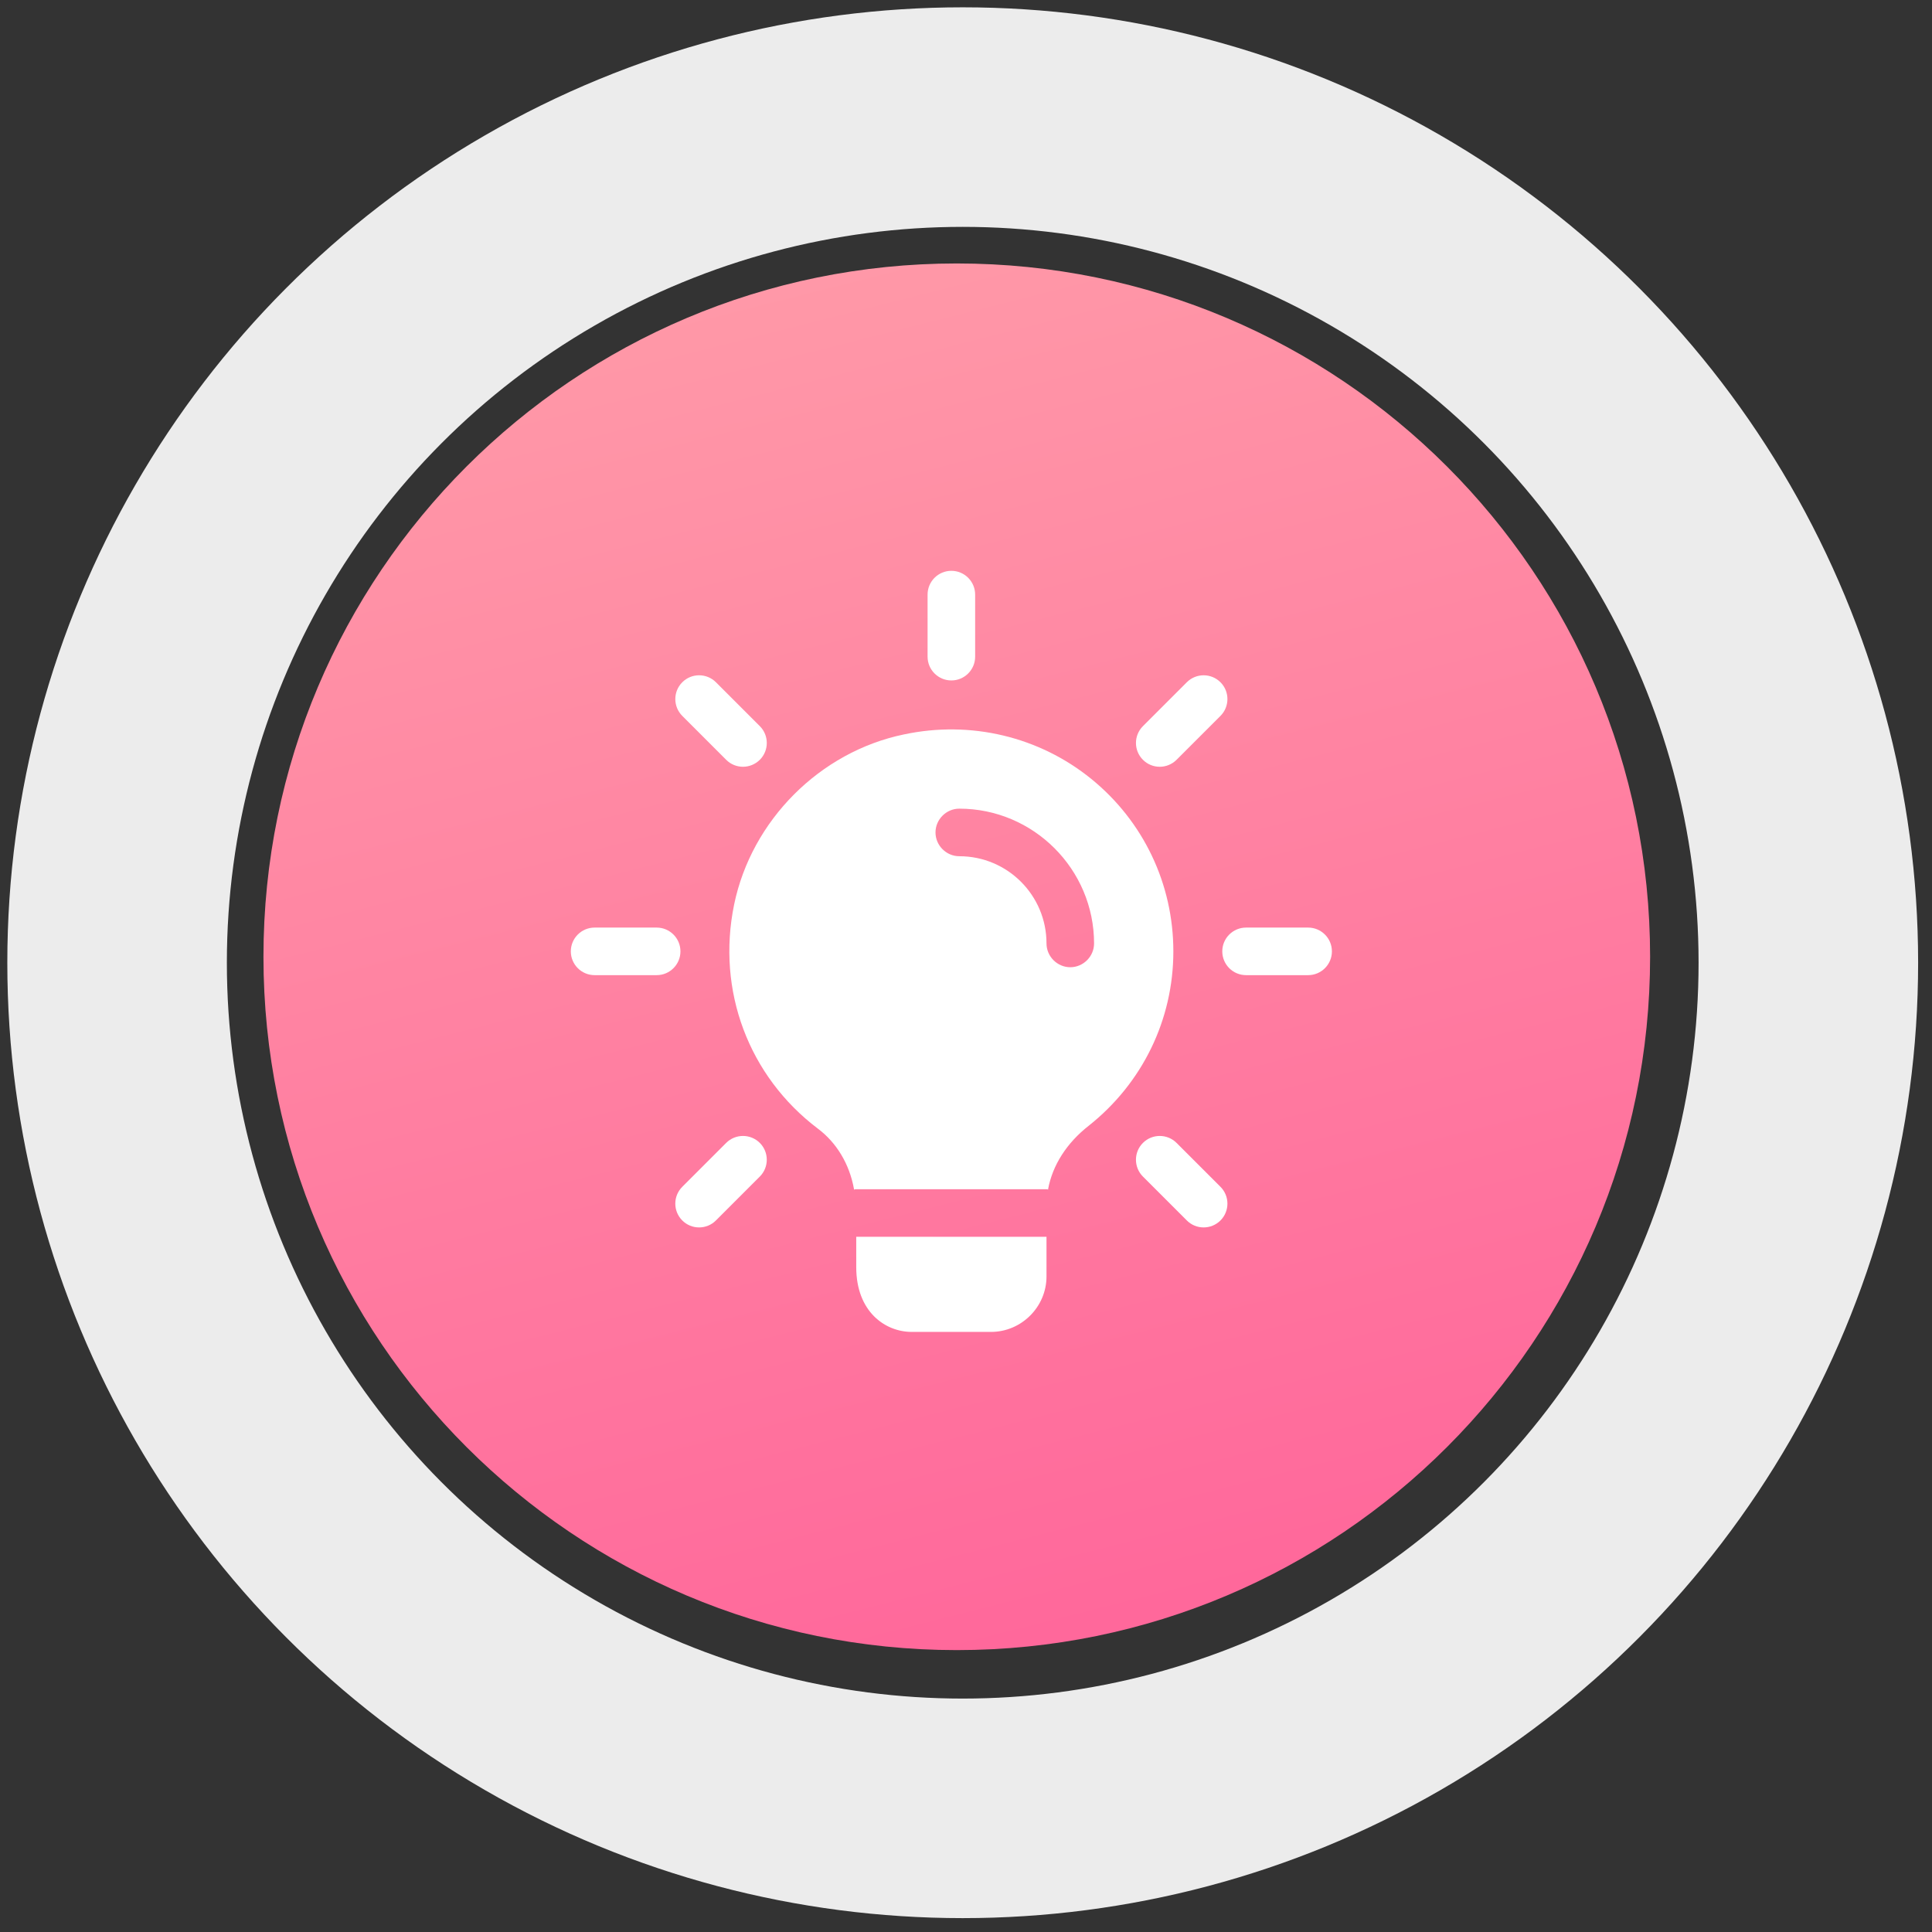 <svg width="132" height="132" viewBox="0 0 132 132" fill="none" xmlns="http://www.w3.org/2000/svg">
<rect x="0" y="0" width="132" height="132" fill="#333333" stroke="none"/>
<circle cx="65.776" cy="65.776" r="57.776" stroke="#ECECEC" stroke-width="15"/>
<path d="M65.37 112.74C91.532 112.74 112.74 91.532 112.74 65.37C112.74 39.208 91.532 18 65.37 18C39.208 18 18 39.208 18 65.37C18 91.532 39.208 112.74 65.37 112.74Z" fill="url(#paint0_linear)"/>
<path d="M65 46.49C64.103 46.49 63.375 45.762 63.375 44.865V40.625C63.375 39.728 64.103 39 65 39C65.897 39 66.625 39.728 66.625 40.625V44.865C66.625 45.762 65.897 46.49 65 46.49Z" fill="white"/>
<path d="M79.237 52.388C78.82 52.388 78.405 52.229 78.088 51.911C77.453 51.276 77.453 50.248 78.088 49.613L81.087 46.614C81.722 45.979 82.751 45.979 83.386 46.614C84.02 47.248 84.02 48.277 83.386 48.912L80.386 51.911C80.069 52.227 79.653 52.388 79.237 52.388Z" fill="white"/>
<path d="M89.375 66.625H85.135C84.238 66.625 83.51 65.897 83.51 65C83.51 64.103 84.238 63.375 85.135 63.375H89.375C90.272 63.375 91 64.103 91 65C91 65.897 90.272 66.625 89.375 66.625Z" fill="white"/>
<path d="M82.236 83.861C81.82 83.861 81.404 83.703 81.087 83.385L78.088 80.386C77.453 79.751 77.453 78.722 78.088 78.087C78.723 77.453 79.752 77.453 80.386 78.087L83.386 81.087C84.02 81.721 84.02 82.75 83.386 83.385C83.068 83.703 82.651 83.861 82.236 83.861Z" fill="white"/>
<path d="M47.764 83.861C47.347 83.861 46.932 83.703 46.615 83.385C45.98 82.75 45.98 81.721 46.615 81.087L49.614 78.087C50.249 77.453 51.278 77.453 51.913 78.087C52.547 78.722 52.547 79.751 51.913 80.386L48.914 83.385C48.597 83.703 48.18 83.861 47.764 83.861Z" fill="white"/>
<path d="M44.865 66.625H40.625C39.728 66.625 39 65.897 39 65C39 64.103 39.728 63.375 40.625 63.375H44.865C45.762 63.375 46.49 64.103 46.49 65C46.49 65.897 45.762 66.625 44.865 66.625Z" fill="white"/>
<path d="M50.763 52.388C50.347 52.388 49.931 52.229 49.614 51.911L46.616 48.912C45.981 48.277 45.981 47.248 46.616 46.614C47.251 45.979 48.28 45.979 48.915 46.614L51.914 49.613C52.548 50.248 52.548 51.276 51.914 51.911C51.593 52.227 51.178 52.388 50.763 52.388Z" fill="white"/>
<path d="M71.5 84.5V87.209C71.5 89.289 69.789 91 67.709 91H62.292C60.472 91 58.501 89.614 58.501 86.58V84.5H71.5Z" fill="white"/>
<path d="M74.555 53.214C71.001 50.332 66.321 49.205 61.75 50.18C56.009 51.371 51.35 56.051 50.159 61.794C48.945 67.687 51.155 73.537 55.879 77.112C57.157 78.066 58.045 79.539 58.349 81.251V81.272C58.392 81.251 58.457 81.251 58.5 81.251H71.5C71.544 81.251 71.565 81.251 71.609 81.272V81.25C71.912 79.604 72.887 78.086 74.382 76.916C78.044 74.013 80.167 69.68 80.167 65C80.166 60.406 78.13 56.116 74.555 53.214ZM73.125 66.084C72.236 66.084 71.5 65.347 71.5 64.459C71.5 61.165 68.835 58.5 65.541 58.5C64.653 58.5 63.916 57.764 63.916 56.875C63.916 55.986 64.653 55.25 65.541 55.25C70.611 55.25 74.75 59.389 74.75 64.459C74.75 65.346 74.014 66.084 73.125 66.084Z" fill="white"/>
<path d="M58.349 81.25H58.5C58.456 81.25 58.391 81.25 58.349 81.271V81.25Z" fill="white"/>
<path d="M71.609 81.25V81.271C71.565 81.25 71.544 81.25 71.5 81.25H71.609Z" fill="white"/>
<defs>
<linearGradient id="paint0_linear" x1="78.121" y1="-4.899" x2="112.718" y2="131.614" gradientUnits="userSpaceOnUse">
<stop stop-color="#FFA1AA"/>
<stop offset="1" stop-color="#FF5997"/>
</linearGradient>
</defs>
</svg>
